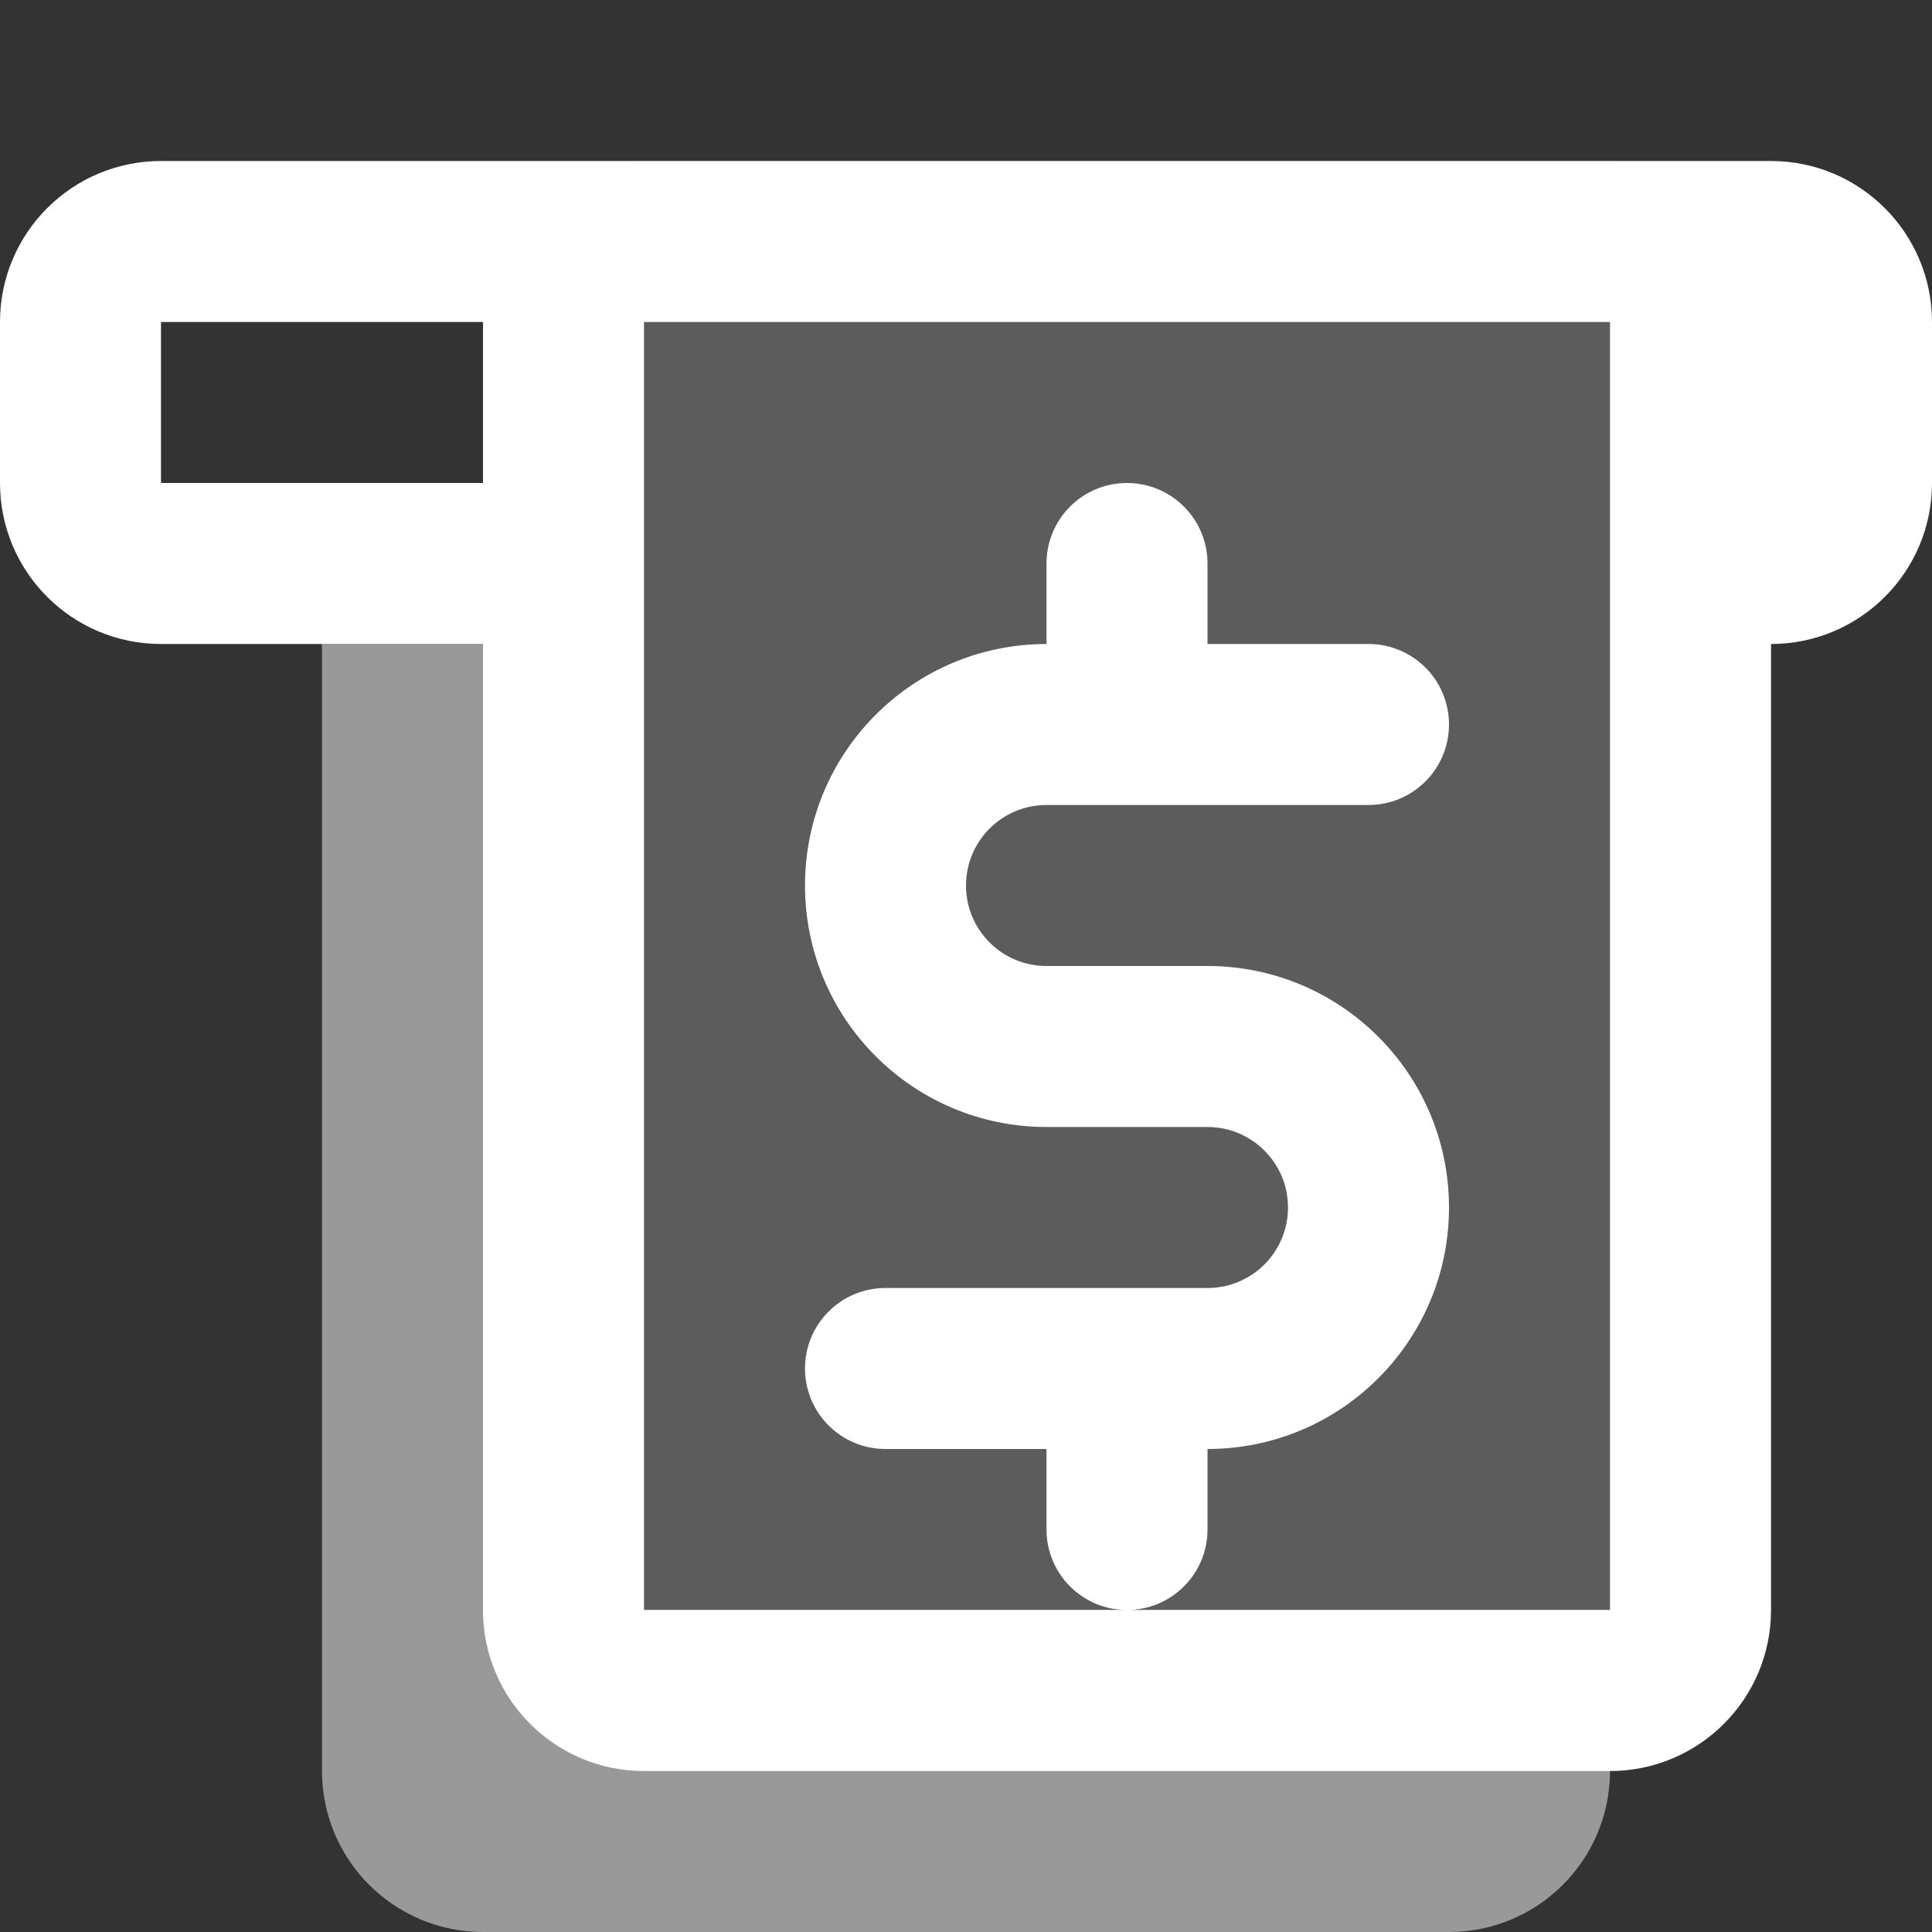 <svg width="48" height="48" viewBox="0 0 48 48" fill="none" xmlns="http://www.w3.org/2000/svg">
<rect x="0" y="0" width="48" height="48" fill="#333333" stroke="none"/>
<path fill-rule="evenodd" clip-rule="evenodd" d="M12 40C12 42.209 13.791 44 16 44H40C42.209 44 44 42.209 44 40V8C44 5.791 42.209 4 40 4H16C13.791 4 12 5.791 12 8V40Z" fill="white" fill-opacity="0.2"/>
<path opacity="0.5" d="M40 40H12V16H8V44C8 46.209 9.791 48 12 48H36C38.209 48 40 46.209 40 44V40Z" fill="white"/>
<path fill-rule="evenodd" clip-rule="evenodd" d="M4 4C1.791 4 0 5.791 0 8V12C0 14.209 1.791 16 4 16H12V40C12 42.209 13.791 44 16 44H40C42.209 44 44 42.209 44 40V16C46.209 16 48 14.209 48 12V8C48 5.791 46.209 4 44 4H4ZM4 12V8H12V12H4ZM40 8V40H28C29.105 40 30 39.105 30 38V36C33.314 36 36 33.314 36 30C36 26.686 33.314 24 30 24H26C24.895 24 24 23.105 24 22C24 20.895 24.895 20 26 20H34C35.105 20 36 19.105 36 18C36 16.895 35.105 16 34 16H30V14C30 12.895 29.105 12 28 12C26.895 12 26 12.895 26 14V16C22.686 16 20 18.686 20 22C20 25.314 22.686 28 26 28H30C31.105 28 32 28.895 32 30C32 31.105 31.105 32 30 32H22C20.895 32 20 32.895 20 34C20 35.105 20.895 36 22 36H26V38C26 39.105 26.895 40 28 40H16V8L40 8Z" fill="white"/>
</svg>
